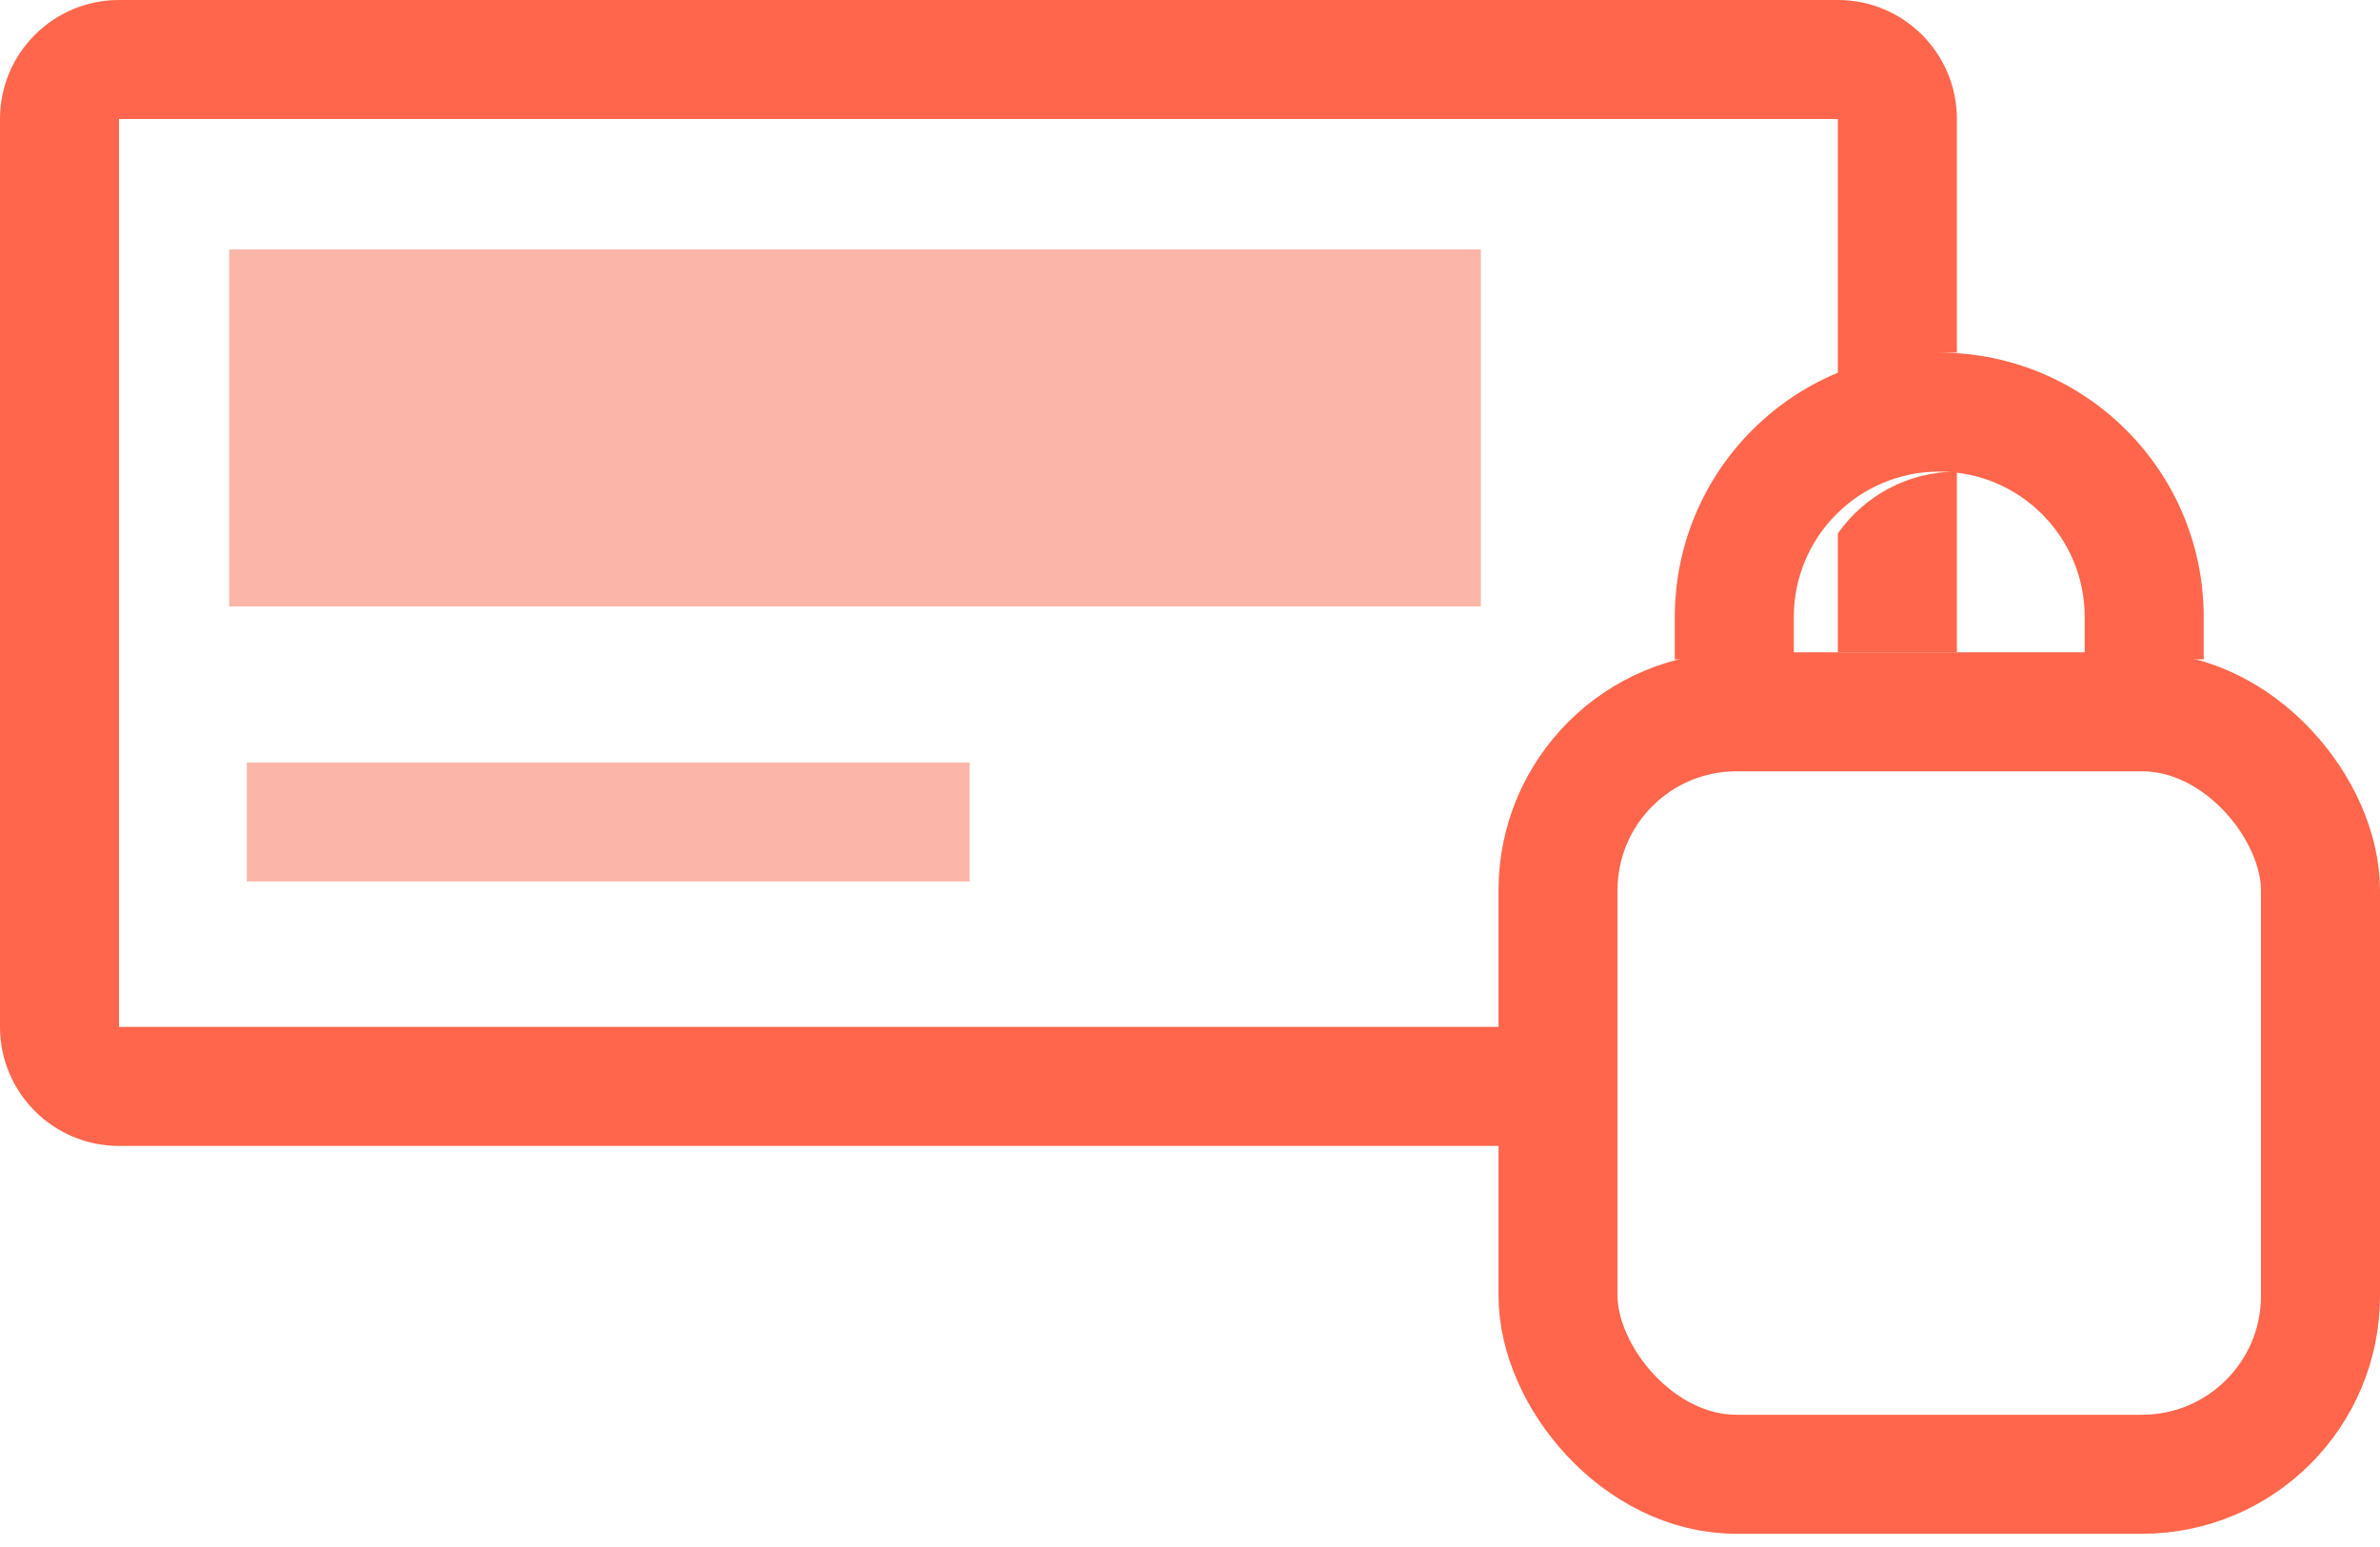 <svg width="100" height="65" viewBox="0 0 100 65" fill="none" xmlns="http://www.w3.org/2000/svg">
<line x1="9.63" y1="17.981" x2="62.222" y2="17.981" stroke="#FBB6A9" stroke-width="15"/>
<line x1="10.37" y1="34.537" x2="40.741" y2="34.537" stroke="#FBB6A9" stroke-width="5"/>
<rect x="65.463" y="29.907" width="32.037" height="32.037" rx="7.5" stroke="#FF664B" stroke-width="5"/>
<path fill-rule="evenodd" clip-rule="evenodd" d="M87.593 27.704V25.926C87.593 22.551 84.857 19.815 81.481 19.815C78.106 19.815 75.37 22.551 75.37 25.926V27.704H70.37V25.926C70.37 19.79 75.345 14.815 81.481 14.815C87.618 14.815 92.593 19.79 92.593 25.926V27.704H87.593Z" fill="#FF664B"/>
<path fill-rule="evenodd" clip-rule="evenodd" d="M5 5L77.222 5V16.001C78.725 15.242 80.424 14.815 82.222 14.815V5C82.222 2.239 79.984 0 77.222 0H5C2.239 0 0 2.239 0 5V43.148C0 45.91 2.239 48.148 5 48.148H63.704V43.148L5 43.148V5ZM77.222 27.407H82.222V19.815C80.155 19.815 78.328 20.841 77.222 22.412L77.222 27.407Z" fill="#FF664B"/>
</svg>
